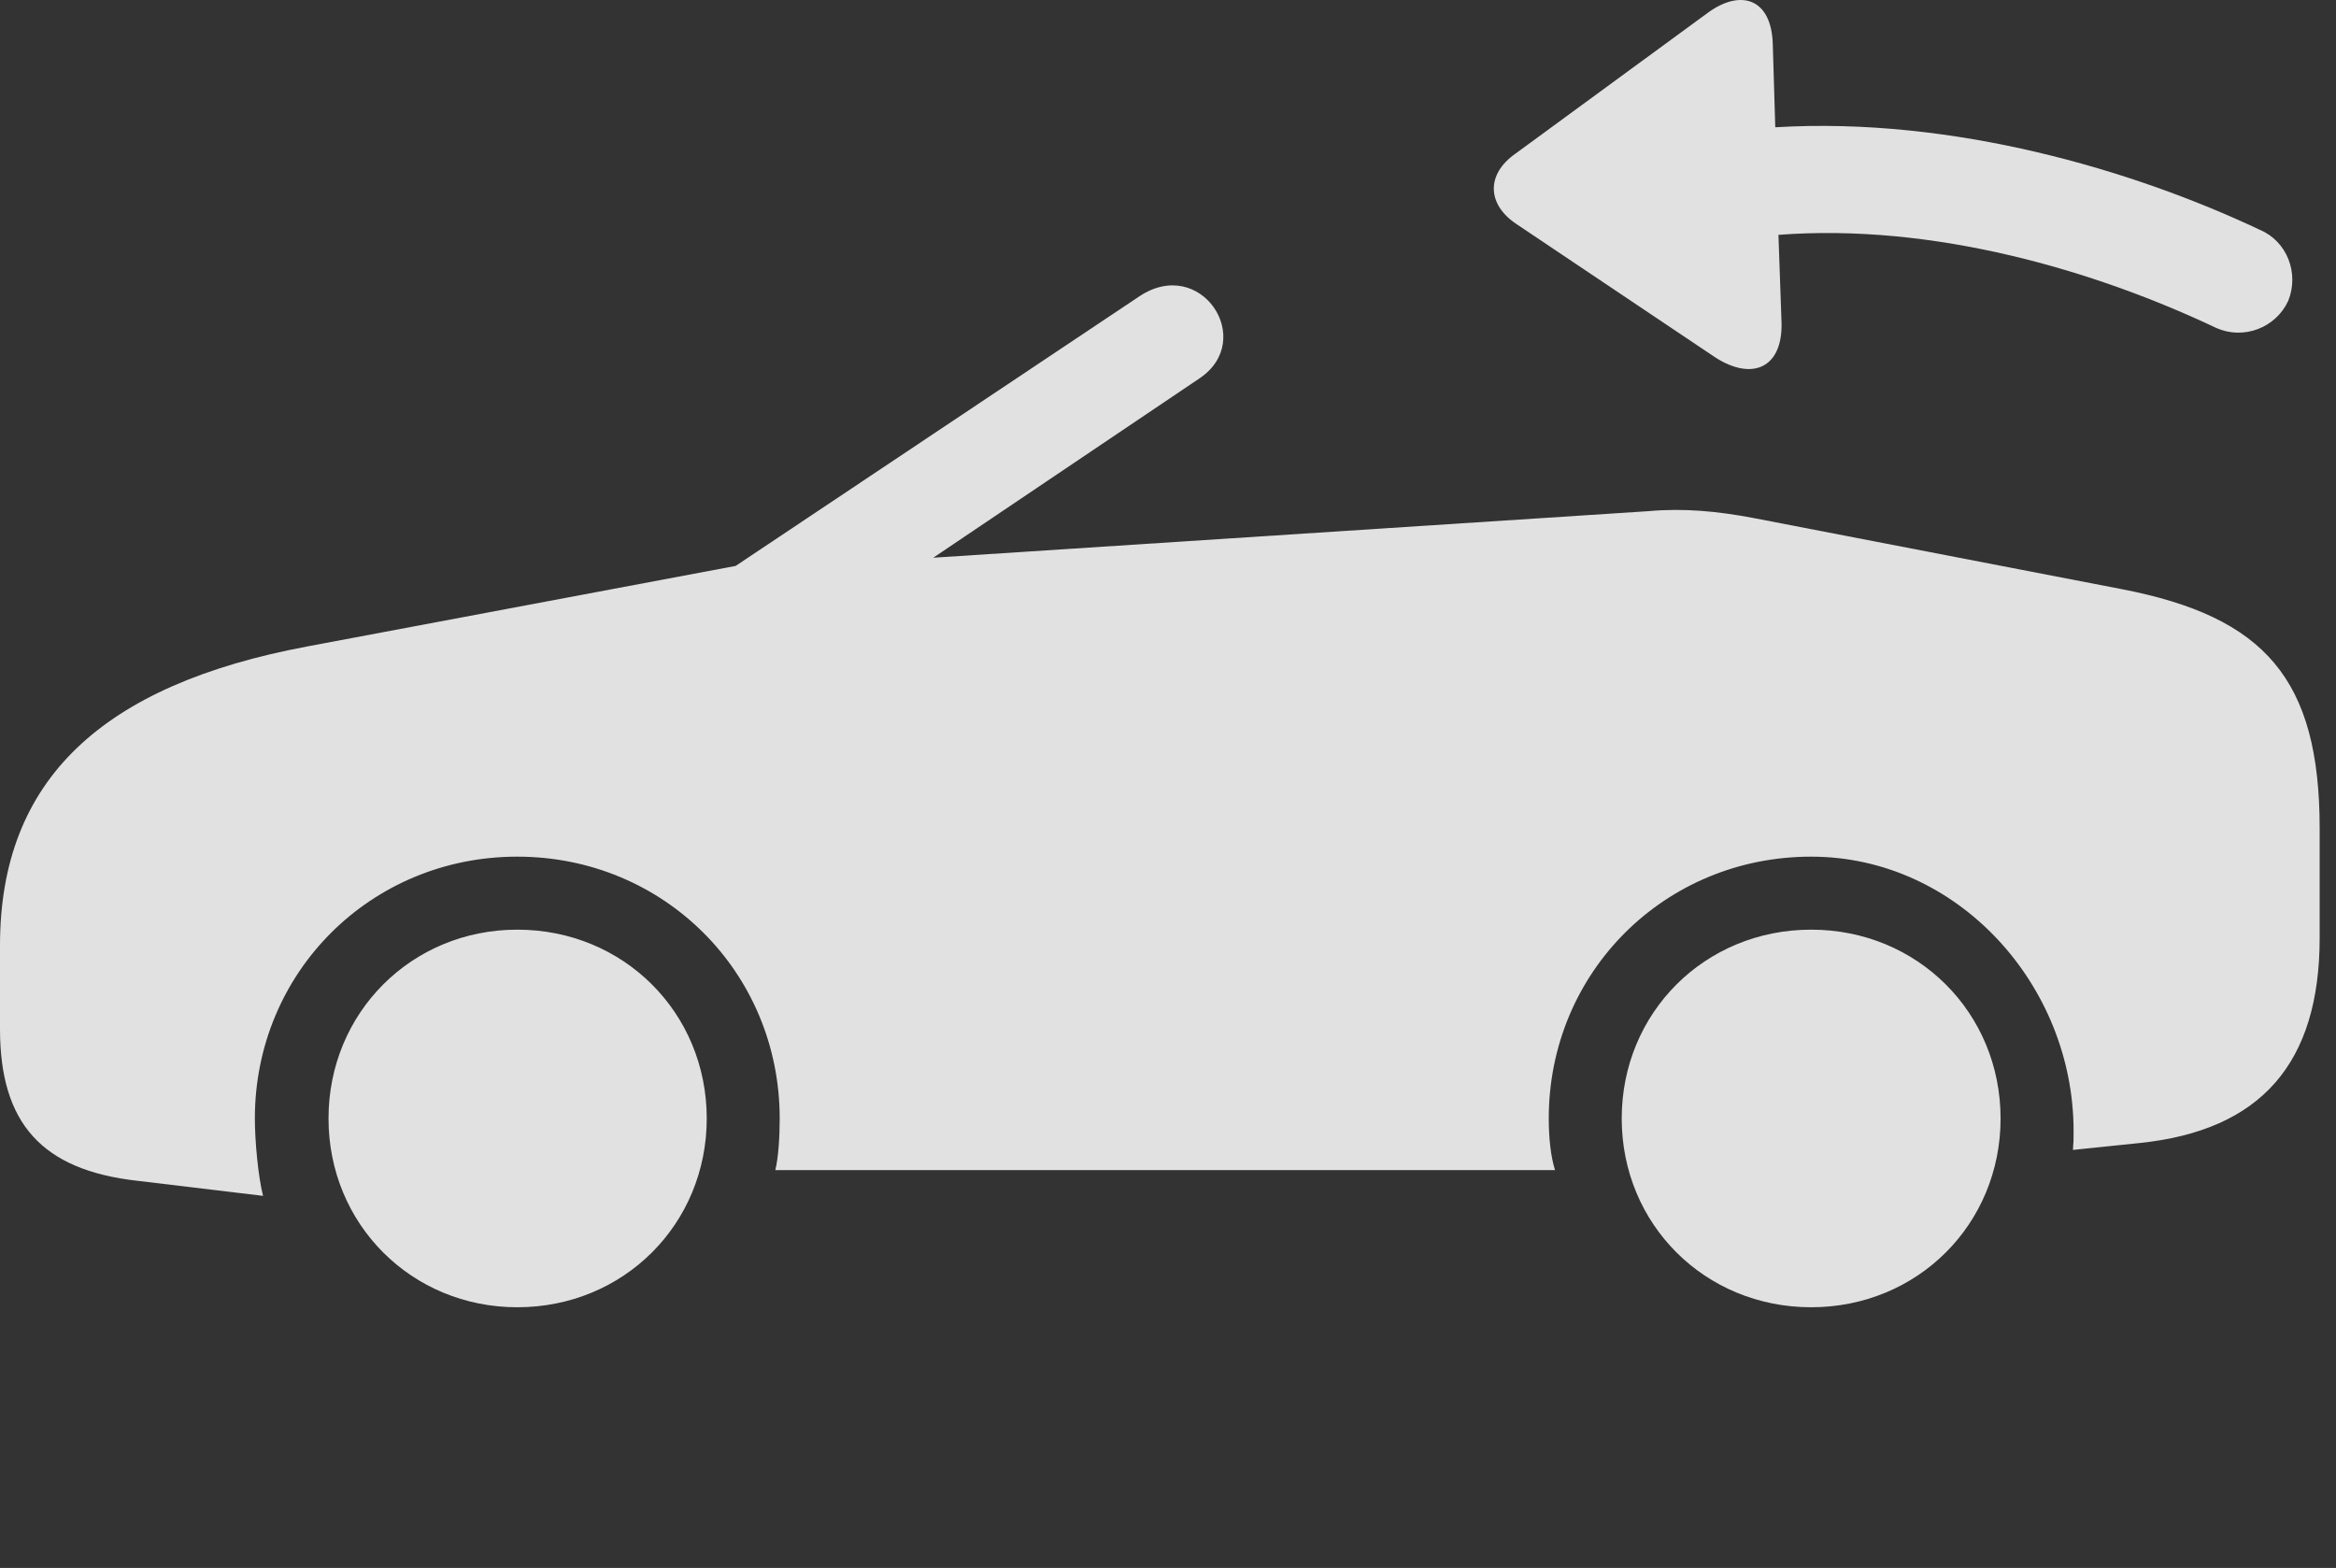 <?xml version="1.0" encoding="UTF-8"?>
<!--Generator: Apple Native CoreSVG 326-->
<!DOCTYPE svg
PUBLIC "-//W3C//DTD SVG 1.1//EN"
       "http://www.w3.org/Graphics/SVG/1.1/DTD/svg11.dtd">
<svg version="1.1" xmlns="http://www.w3.org/2000/svg" xmlns:xlink="http://www.w3.org/1999/xlink" viewBox="0 0 50.75 34.062">
 <rect x="0" y="0" width="50.75" height="34.062" fill="#333333" stroke="none"/>
 <g>
  <rect height="34.062" opacity="0" width="50.75" x="0" y="0"/>
  <path d="M11.238 28.399C13.549 28.399 15.354 26.595 15.354 24.298C15.354 22.001 13.549 20.196 11.238 20.196C8.941 20.196 7.137 22.001 7.137 24.298C7.137 26.595 8.941 28.399 11.238 28.399ZM39.348 28.399C41.658 28.399 43.463 26.595 43.463 24.298C43.463 22.001 41.658 20.196 39.348 20.196C37.037 20.196 35.232 22.001 35.232 24.298C35.232 26.595 37.037 28.399 39.348 28.399ZM38.103 11.255C37.31 11.104 36.572 11.036 35.82 11.104L20.275 12.116L26.059 8.22C27.303 7.386 26.086 5.54 24.746 6.442L15.982 12.294L6.672 14.044C2.229 14.878 0 16.929 0 20.538L0 22.356C0 24.407 0.916 25.419 2.98 25.651L5.715 25.979C5.605 25.542 5.537 24.776 5.537 24.298C5.537 21.126 8.053 18.61 11.238 18.61C14.424 18.61 16.939 21.126 16.939 24.298C16.939 24.694 16.912 25.145 16.844 25.419L33.783 25.419C33.688 25.118 33.647 24.708 33.647 24.298C33.647 21.126 36.162 18.61 39.348 18.61C42.533 18.61 45.049 21.399 45.049 24.571C45.049 24.749 45.049 24.817 45.035 24.981L46.484 24.831C49.123 24.558 50.395 23.095 50.395 20.374L50.395 17.995C50.395 14.755 49.205 13.401 46.102 12.8Z" fill="white" fill-opacity="0.85"/>
  <path d="M38.705 7.03L38.637 5.102C42.027 4.843 45.527 5.882 48.152 7.126C48.74 7.386 49.438 7.126 49.711 6.538C49.957 5.936 49.684 5.239 49.096 4.993C46.348 3.694 42.424 2.532 38.568 2.765L38.514 0.96C38.486-0.038 37.816-0.243 37.105 0.276L32.922 3.339C32.279 3.79 32.307 4.446 32.949 4.87L37.27 7.768C38.062 8.274 38.719 8.001 38.705 7.03Z" fill="white" fill-opacity="0.85"/>
 </g>
</svg>
